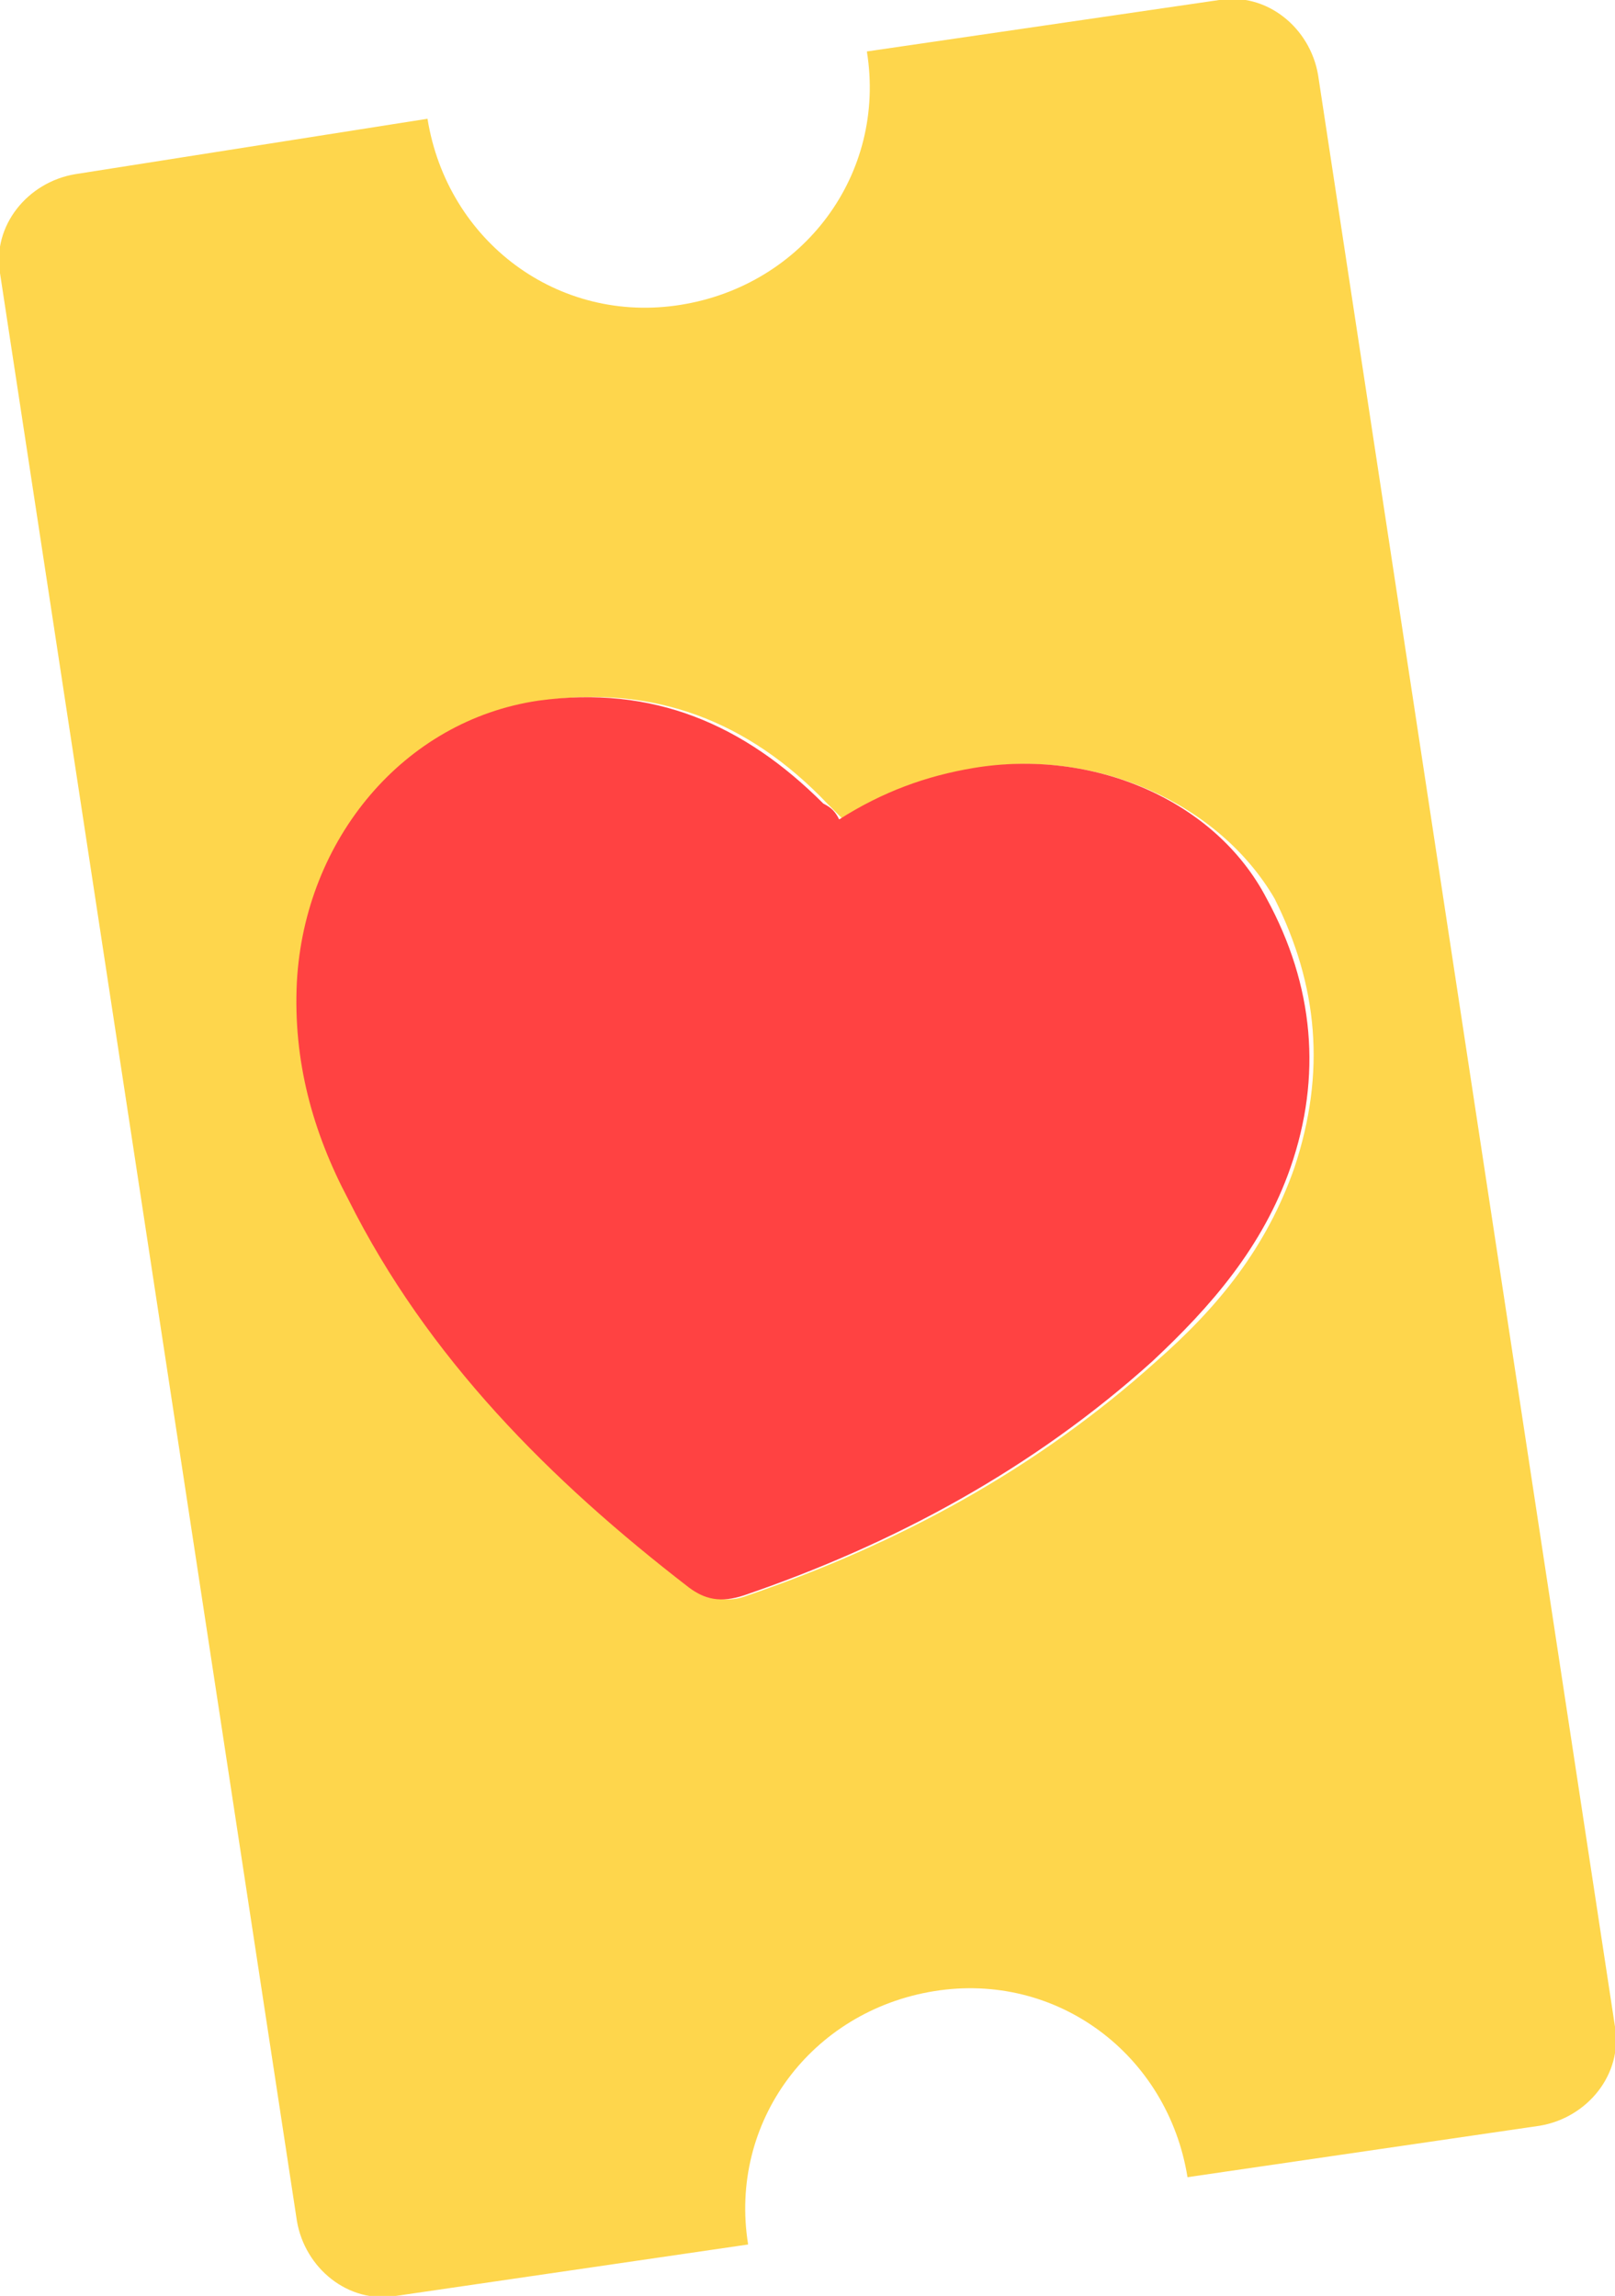 <?xml version="1.0" encoding="utf-8"?>
<!-- Generator: Adobe Illustrator 21.0.0, SVG Export Plug-In . SVG Version: 6.00 Build 0)  -->
<svg version="1.1" id="Calque_1" xmlns="http://www.w3.org/2000/svg" xmlns:xlink="http://www.w3.org/1999/xlink" x="0px" y="0px"
	 viewBox="0 0 40.8 58" style="enable-background:new 0 0 40.8 58;" xml:space="preserve">
<style type="text/css">
	.st0{opacity:0.9;}
	.st1{fill:#FED239;}
	.st2{fill:#FF2D2D;}
</style>
<g class="st0">
	<path class="st1" d="M40.8,51.2L33.3,1.9C33.1,0.7,32-0.2,30.8,0l-8.9,1.3c0.5,3.1-1.6,5.9-4.7,6.4c-3.1,0.5-5.9-1.6-6.4-4.7
		L1.9,4.4C0.7,4.6-0.2,5.7,0,6.9l7.5,49.2c0.2,1.2,1.3,2.1,2.5,1.9l8.9-1.3c-0.5-3.1,1.6-5.9,4.7-6.4c3.1-0.5,5.9,1.6,6.4,4.7
		l8.9-1.3C40.1,53.5,41,52.4,40.8,51.2z M32.7,29.5c-0.7,2-1.9,3.5-3.5,4.9c-3,2.7-6.5,4.6-10.3,5.9c-0.5,0.2-0.9,0.1-1.4-0.2
		c-3.5-2.7-6.6-5.8-8.6-9.8c-0.9-1.7-1.4-3.6-1.3-5.5c0.2-3.5,2.7-6.6,6.1-7.1c2.8-0.4,5.2,0.5,7.2,2.6c0.1,0.1,0.2,0.2,0.4,0.4
		c1.1-0.7,2.2-1.1,3.4-1.3c3-0.5,6.1,0.9,7.5,3.3C33.3,24.9,33.5,27.1,32.7,29.5z"/>
	<path class="st2" d="M24.6,19.4c-1.2,0.2-2.3,0.6-3.4,1.3c-0.1-0.2-0.2-0.3-0.4-0.4c-2-2-4.3-3-7.2-2.6c-3.4,0.5-5.9,3.5-6.1,7.1
		c-0.1,2,0.4,3.8,1.3,5.5c2,4,5.1,7.1,8.6,9.8c0.4,0.3,0.8,0.4,1.4,0.2c3.8-1.3,7.3-3.2,10.3-5.9c1.5-1.4,2.8-2.9,3.5-4.9
		c0.8-2.3,0.6-4.6-0.6-6.8C30.7,20.2,27.6,18.9,24.6,19.4z"/>
</g>
</svg>
